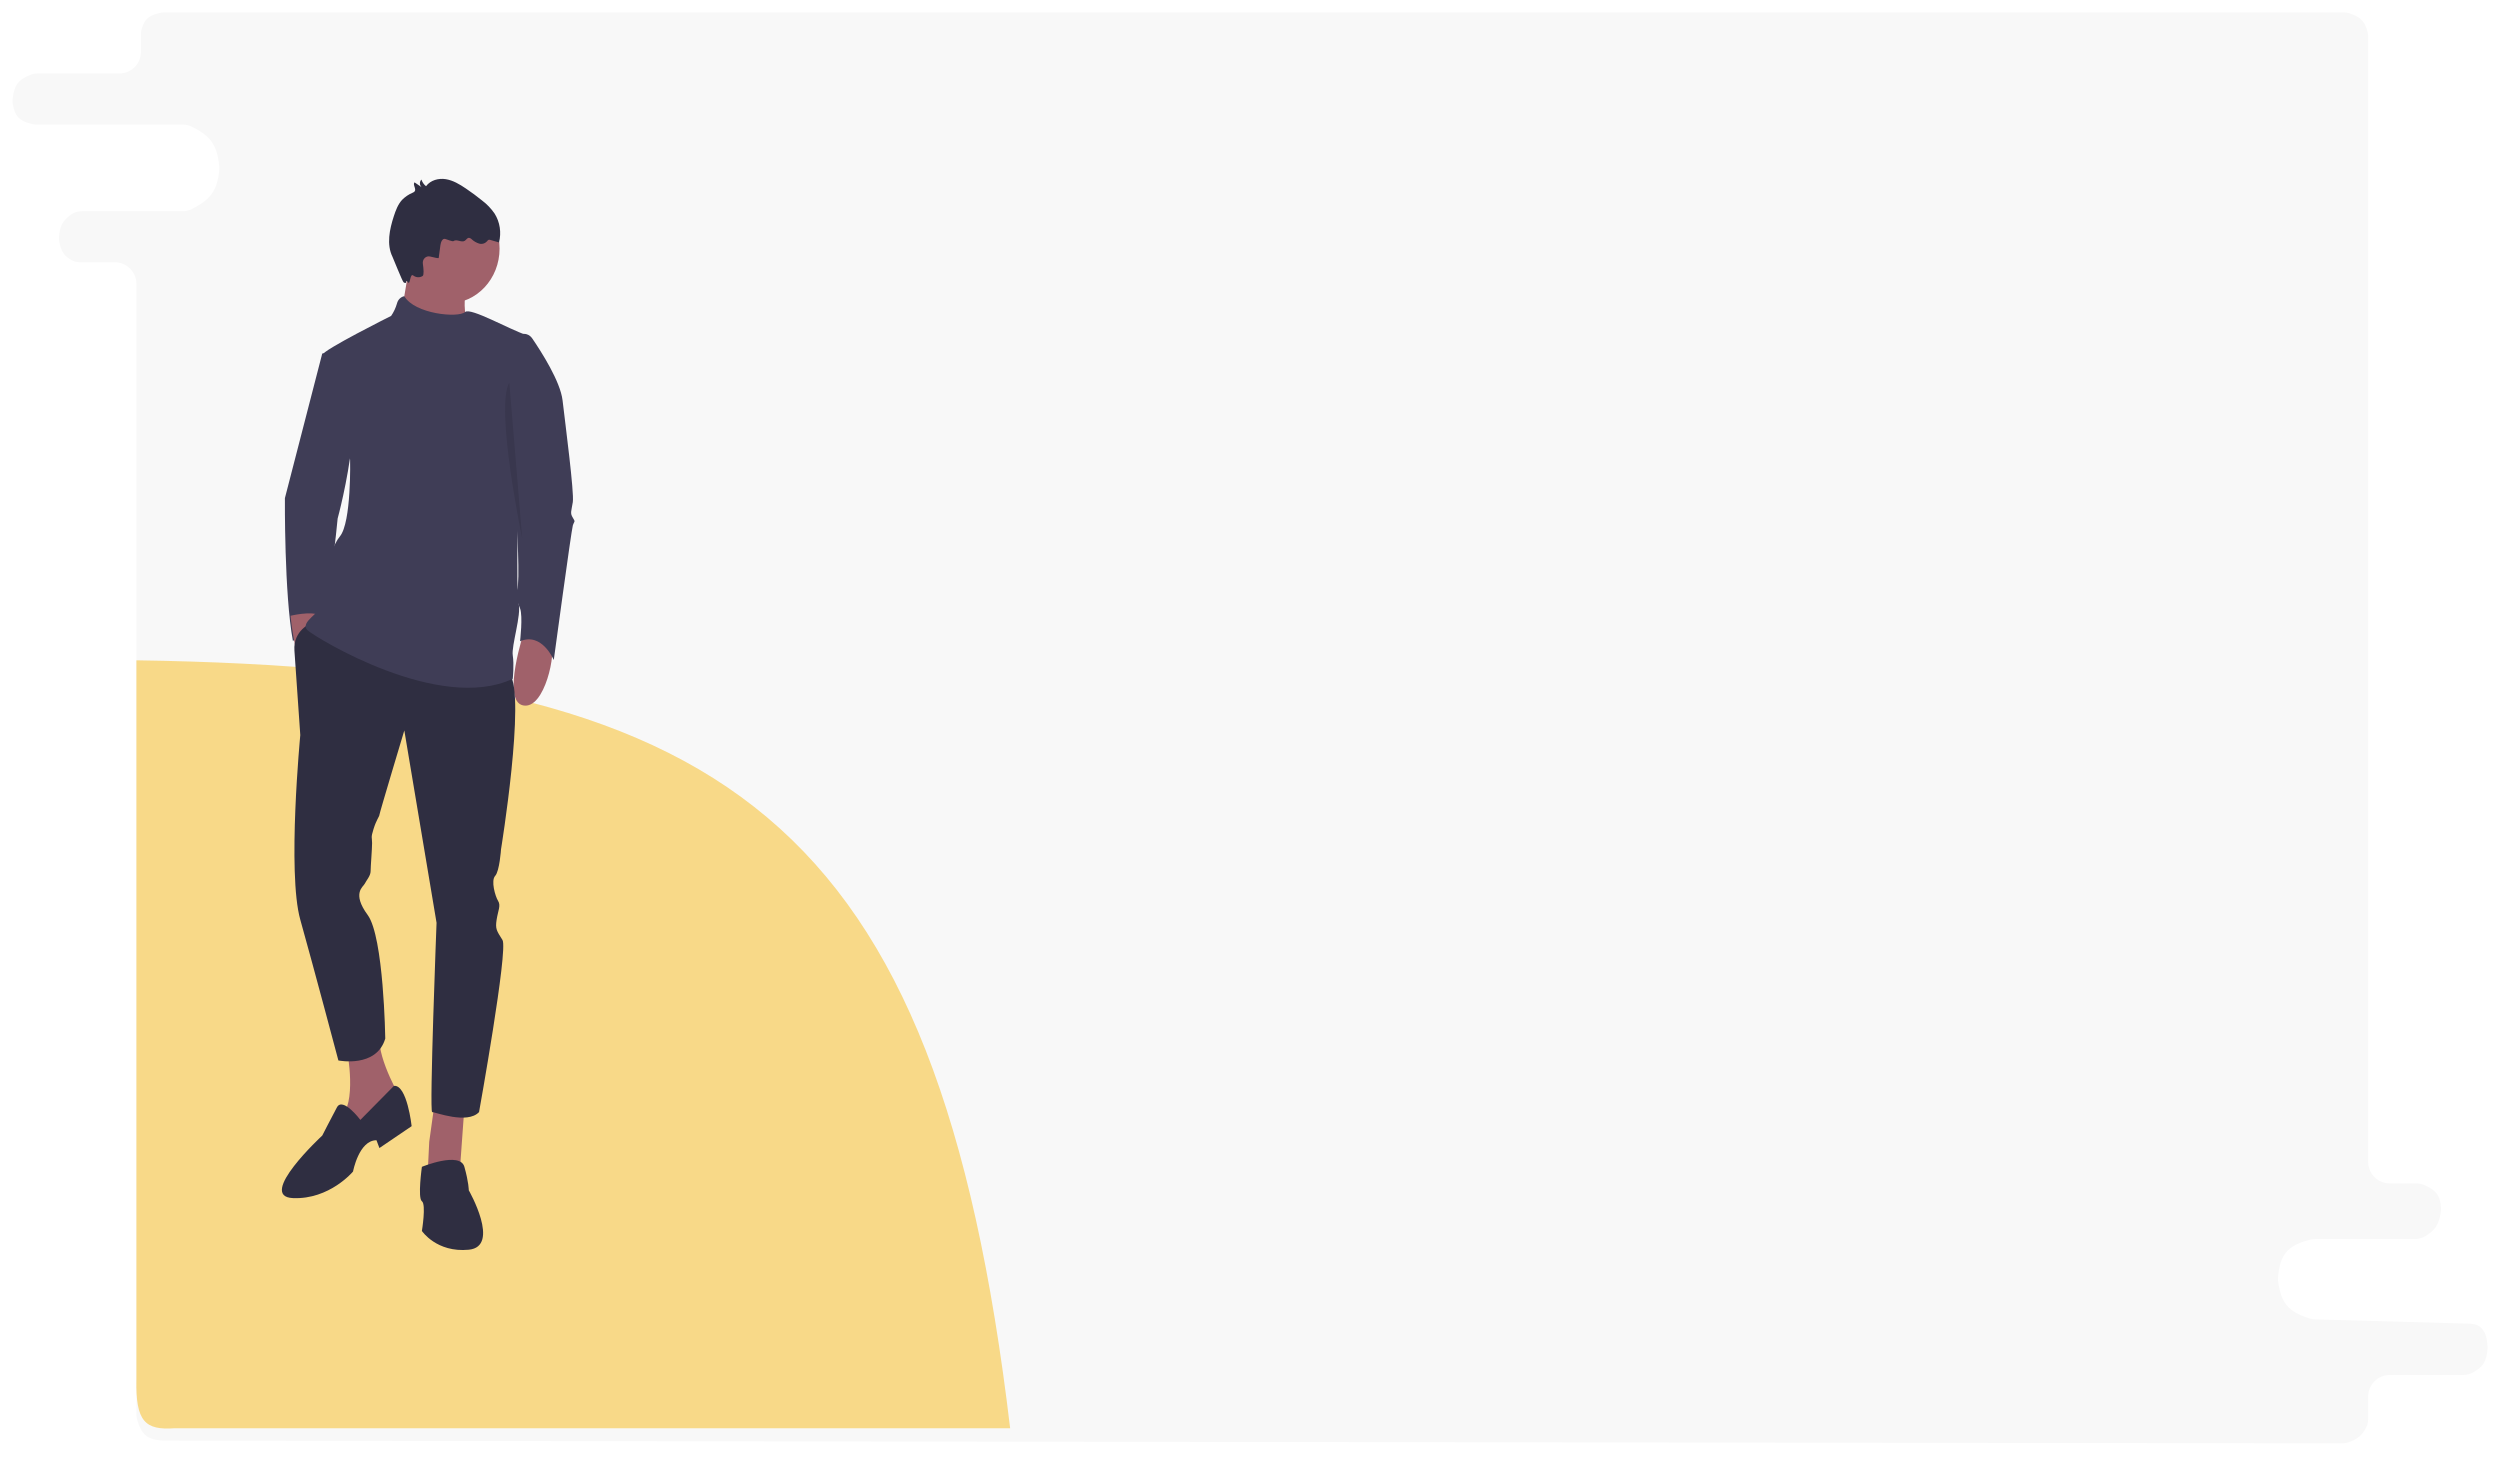 <svg width="808" height="471" viewBox="0 0 808 471" fill="none" xmlns="http://www.w3.org/2000/svg">
<g filter="url(#filter0_d)">
<path d="M764.795 457.289C763.407 460.018 761.826 461.158 759.046 462.146C758.368 462.388 757.65 462.49 756.93 462.489L52.637 461.606C47.51 461.311 45.702 459.608 44.323 454.805C44.16 454.236 44.088 453.643 44.088 453.05V87.766C44.088 83.9 40.954 80.766 37.088 80.766H26C25.098 80.766 24.193 80.612 23.387 80.205C20.683 78.837 19.748 77.183 19.154 74.077C19.068 73.626 19.037 73.165 19.064 72.707C19.27 69.228 20.218 67.293 23.018 65.301C24.043 64.572 25.297 64.259 26.554 64.259H59.001C60.05 64.259 61.092 64.029 62.027 63.551C67.648 60.674 70.208 58.02 70.867 50.94C70.9 50.586 70.9 50.224 70.868 49.87C70.191 42.297 67.522 39.732 62.02 36.953C61.089 36.483 60.054 36.256 59.012 36.256H11.783C11.312 36.256 10.838 36.212 10.38 36.104C6.05 35.082 4.796 33.349 4.13 29.671C4.035 29.152 4.016 28.619 4.07 28.094C4.523 23.683 5.863 21.653 10.039 20.106C10.718 19.854 11.445 19.749 12.17 19.749H38.562C42.428 19.749 45.562 16.615 45.562 12.749V7.06C45.562 6.482 45.627 5.903 45.792 5.35C46.713 2.254 48.092 0.864 52.063 0.103C52.443 0.03 52.831 0 53.218 0H757.372C757.995 0 758.619 0.077 759.213 0.263C762.908 1.418 764.339 2.931 765.211 6.338C765.336 6.825 765.385 7.328 765.385 7.83V371.482C765.385 375.348 768.519 378.482 772.385 378.482H780.945C781.767 378.482 782.588 378.618 783.347 378.933C787.369 380.603 788.721 382.442 788.945 386.513C788.964 386.856 788.949 387.202 788.902 387.543C788.269 392.148 786.662 393.85 783.739 395.588C782.735 396.185 781.575 396.463 780.407 396.463H748.232C747.682 396.463 747.133 396.525 746.601 396.663C739.214 398.587 736.952 401.492 736.263 408.743C736.22 409.201 736.229 409.663 736.29 410.119C737.238 417.131 739.541 419.992 746.558 422.152C747.117 422.324 747.7 422.411 748.285 422.427L798.265 423.815C799.696 423.855 801.152 424.266 802.099 425.339C803.604 427.045 803.773 428.799 804 431.54C803.744 436.162 802.37 438.04 798.828 439.782C797.974 440.202 797.024 440.383 796.072 440.383H772.385C768.519 440.383 765.385 443.517 765.385 447.383V454.594C765.385 455.526 765.217 456.459 764.795 457.289Z" fill="#F8F8F8"/>
</g>
<path d="M44.09 445.689V213.412C234.707 216.251 302.875 263.17 326.477 461.606H56.47C46.961 462.292 43.771 459.543 44.09 445.689Z" fill="#F8D988"/>
<path d="M106.998 114.234H104.157L92.081 160.997C92.081 160.997 91.844 192.088 94.686 207.254C94.686 207.254 99.421 200.682 102.736 200.682C106.051 200.682 109.129 167.569 109.129 167.569C109.129 167.569 122.152 120.3 106.998 114.234Z" fill="#3F3D56"/>
<path d="M169.507 203.715C169.507 203.715 161.929 226.464 169.033 227.981C176.136 229.498 179.925 210.287 178.031 207.759C176.136 205.231 169.507 203.715 169.507 203.715Z" fill="#A0616A"/>
<path d="M93.912 199.015C93.912 199.015 96.042 223.052 103.081 221.225C110.12 219.398 105.956 200.276 103.239 198.838C100.522 197.401 93.912 199.015 93.912 199.015Z" fill="#A0616A"/>
<path d="M112.206 339.706C112.206 339.706 115.521 356.895 109.838 361.445C104.155 365.994 111.732 375.6 111.732 375.6L129.728 355.378C129.728 355.378 122.151 342.739 122.624 335.156L112.206 339.706Z" fill="#A0616A"/>
<path d="M140.622 355.378L138.727 369.028L138.254 378.633L148.672 377.622L150.093 357.906L140.622 355.378Z" fill="#A0616A"/>
<path d="M100.525 201.424C100.525 201.424 94.685 203.715 95.158 210.287C95.632 216.859 97.052 237.587 97.052 237.587C97.052 237.587 92.79 282.074 97.052 297.241C101.315 312.407 109.365 342.74 109.365 342.74C109.365 342.74 121.678 345.267 124.519 335.662C124.519 335.662 124.046 302.802 118.837 295.724C113.627 288.647 117.416 286.624 117.889 285.613C118.363 284.602 119.784 283.086 119.784 281.569C119.784 280.052 120.257 274.491 120.257 272.469C120.257 270.447 119.784 270.953 120.731 267.919C121.678 264.886 122.625 263.875 122.625 263.369C122.625 262.864 130.676 236.07 130.676 236.07L141.094 298.252C141.094 298.252 138.726 359.423 139.673 359.423C140.621 359.423 151.039 363.467 154.828 359.423C154.828 359.423 164.299 306.846 162.405 303.813C160.51 300.78 160.037 300.274 160.51 297.241C160.984 294.208 161.931 292.691 160.984 291.174C160.037 289.658 158.616 284.602 160.037 283.086C161.458 281.569 161.931 274.491 161.931 274.491C161.931 274.491 169.982 224.948 164.772 217.87C159.563 210.793 100.525 201.424 100.525 201.424Z" fill="#2F2E41"/>
<path d="M116.468 361.951C116.468 361.951 110.786 354.367 108.891 357.906C106.997 361.445 104.156 367.006 104.156 367.006C104.156 367.006 82.845 386.722 94.684 387.228C106.524 387.733 114.101 378.634 114.101 378.634C114.101 378.634 115.995 368.523 121.678 368.523L122.625 371.05L133.043 363.973C133.043 363.973 131.576 350.55 127.337 350.942L116.468 361.951Z" fill="#2F2E41"/>
<path d="M136.356 377.116C136.356 377.116 148.669 372.061 150.089 377.116C151.51 382.172 151.51 384.7 151.51 384.7C151.51 384.7 161.929 402.899 151.51 403.91C141.092 404.921 136.356 397.844 136.356 397.844C136.356 397.844 137.777 389.25 136.356 388.238C134.935 387.227 136.356 377.116 136.356 377.116Z" fill="#2F2E41"/>
<path d="M144.885 98.056C154.039 98.056 161.46 90.134 161.46 80.362C161.46 70.59 154.039 62.668 144.885 62.668C135.731 62.668 128.311 70.59 128.311 80.362C128.311 90.134 135.731 98.056 144.885 98.056Z" fill="#A0616A"/>
<path d="M132.571 84.406L129.256 104.122L152.461 110.189C152.461 110.189 147.015 95.781 152.934 89.462C154.432 87.863 132.571 84.406 132.571 84.406Z" fill="#A0616A"/>
<path d="M130.67 95.723C130.11 95.835 129.592 96.114 129.175 96.526C128.758 96.939 128.458 97.469 128.31 98.056C127.897 99.508 127.256 100.876 126.416 102.1C126.416 102.1 104.158 113.222 104.158 114.739C104.158 116.255 113.156 148.61 113.156 148.61C113.156 148.61 113.63 168.832 109.841 173.382C106.053 177.932 102.264 194.615 103.211 196.131C104.158 197.648 96.581 201.187 99.423 203.714C102.264 206.242 142.044 230.508 165.722 219.386C165.722 219.386 166.195 214.836 165.722 211.803C165.248 208.77 168.563 198.659 167.616 195.12C166.669 191.581 167.616 155.182 167.616 155.182L172.497 112.081C172.59 111.263 172.41 110.435 171.988 109.744C171.567 109.053 170.931 108.542 170.192 108.302C164.733 106.531 152.076 99.281 150.331 100.836C148.072 102.85 133.976 101.478 130.67 95.723Z" fill="#3F3D56"/>
<path d="M168.087 108.167L168.117 108.154C168.795 107.864 169.543 107.823 170.245 108.038C170.946 108.252 171.561 108.71 171.991 109.339C174.926 113.626 181.102 123.261 181.821 129.4C182.768 137.489 185.609 159.227 185.135 162.261C184.662 165.294 184.188 165.799 185.135 167.316C186.083 168.833 185.609 168.327 185.135 169.844C184.662 171.36 178.979 213.32 178.979 213.32C178.979 213.32 175.191 204.221 168.087 207.254C168.087 207.254 169.034 199.165 168.087 196.638C167.14 194.11 166.193 192.593 167.14 190.571C168.087 188.549 167.14 168.833 166.666 166.81C166.193 164.788 166.666 154.172 166.666 154.172L162.404 133.445L168.087 108.167Z" fill="#3F3D56"/>
<path d="M141.787 83.375L142.347 79.208C142.477 78.237 143.009 76.96 143.894 77.225C144.647 77.449 146.287 78.137 146.562 77.929C147.59 77.152 149.146 78.511 150.227 77.821C150.68 77.531 150.976 76.911 151.503 76.87C151.856 76.894 152.189 77.055 152.439 77.323C153.141 77.974 153.968 78.454 154.862 78.728C155.31 78.858 155.783 78.858 156.232 78.728C156.68 78.597 157.088 78.341 157.413 77.986C157.527 77.796 157.682 77.638 157.864 77.524C158.077 77.458 158.305 77.469 158.512 77.556L161.275 78.359C161.682 76.786 161.765 75.138 161.52 73.528C161.275 71.917 160.707 70.382 159.855 69.028C158.734 67.404 157.375 65.983 155.831 64.821C154.12 63.431 152.354 62.124 150.534 60.9C148.541 59.556 146.428 58.289 144.098 57.911C141.768 57.534 139.16 58.209 137.694 60.179C137.005 59.647 136.487 58.9 136.211 58.04C136.046 58.2 135.917 58.396 135.831 58.615C135.746 58.834 135.706 59.07 135.716 59.307C135.725 59.544 135.783 59.776 135.885 59.986C135.988 60.197 136.132 60.38 136.309 60.525L133.972 58.932C133.315 59.668 134.599 61.003 134.039 61.826C133.87 62.029 133.653 62.181 133.41 62.264C132.141 62.792 130.978 63.574 129.984 64.566C128.641 66.004 127.912 67.955 127.286 69.873C125.893 74.137 124.881 79.027 126.86 83.019C127.084 83.471 130.044 90.94 130.439 91.231C131.772 92.216 130.904 89.833 131.859 91.231C132.608 92.328 132.468 88.131 133.582 89.052C134.018 89.386 134.536 89.577 135.072 89.603C135.608 89.629 136.14 89.488 136.603 89.198C137.064 88.856 136.915 86.958 136.666 85.216C136.619 84.884 136.648 84.544 136.752 84.227C136.856 83.91 137.031 83.625 137.262 83.397C137.493 83.169 137.772 83.005 138.077 82.919C138.381 82.834 138.7 82.829 139.006 82.906C140.393 83.254 141.763 83.552 141.787 83.375Z" fill="#2F2E41"/>
<path opacity="0.1" d="M164.605 123.642L168.794 174.14C168.794 174.14 159.942 131.787 164.605 123.642Z" fill="black"/>
<defs>
<filter id="filter0_d" x="0.041" y="0" width="807.959" height="470.489" filterUnits="userSpaceOnUse" color-interpolation-filters="sRGB">
<feFlood flood-opacity="0" result="BackgroundImageFix"/>
<feColorMatrix in="SourceAlpha" type="matrix" values="0 0 0 0 0 0 0 0 0 0 0 0 0 0 0 0 0 0 127 0"/>
<feOffset dy="4"/>
<feGaussianBlur stdDeviation="2"/>
<feColorMatrix type="matrix" values="0 0 0 0 0 0 0 0 0 0 0 0 0 0 0 0 0 0 0.25 0"/>
<feBlend mode="normal" in2="BackgroundImageFix" result="effect1_dropShadow"/>
<feBlend mode="normal" in="SourceGraphic" in2="effect1_dropShadow" result="shape"/>
</filter>
</defs>
</svg>
